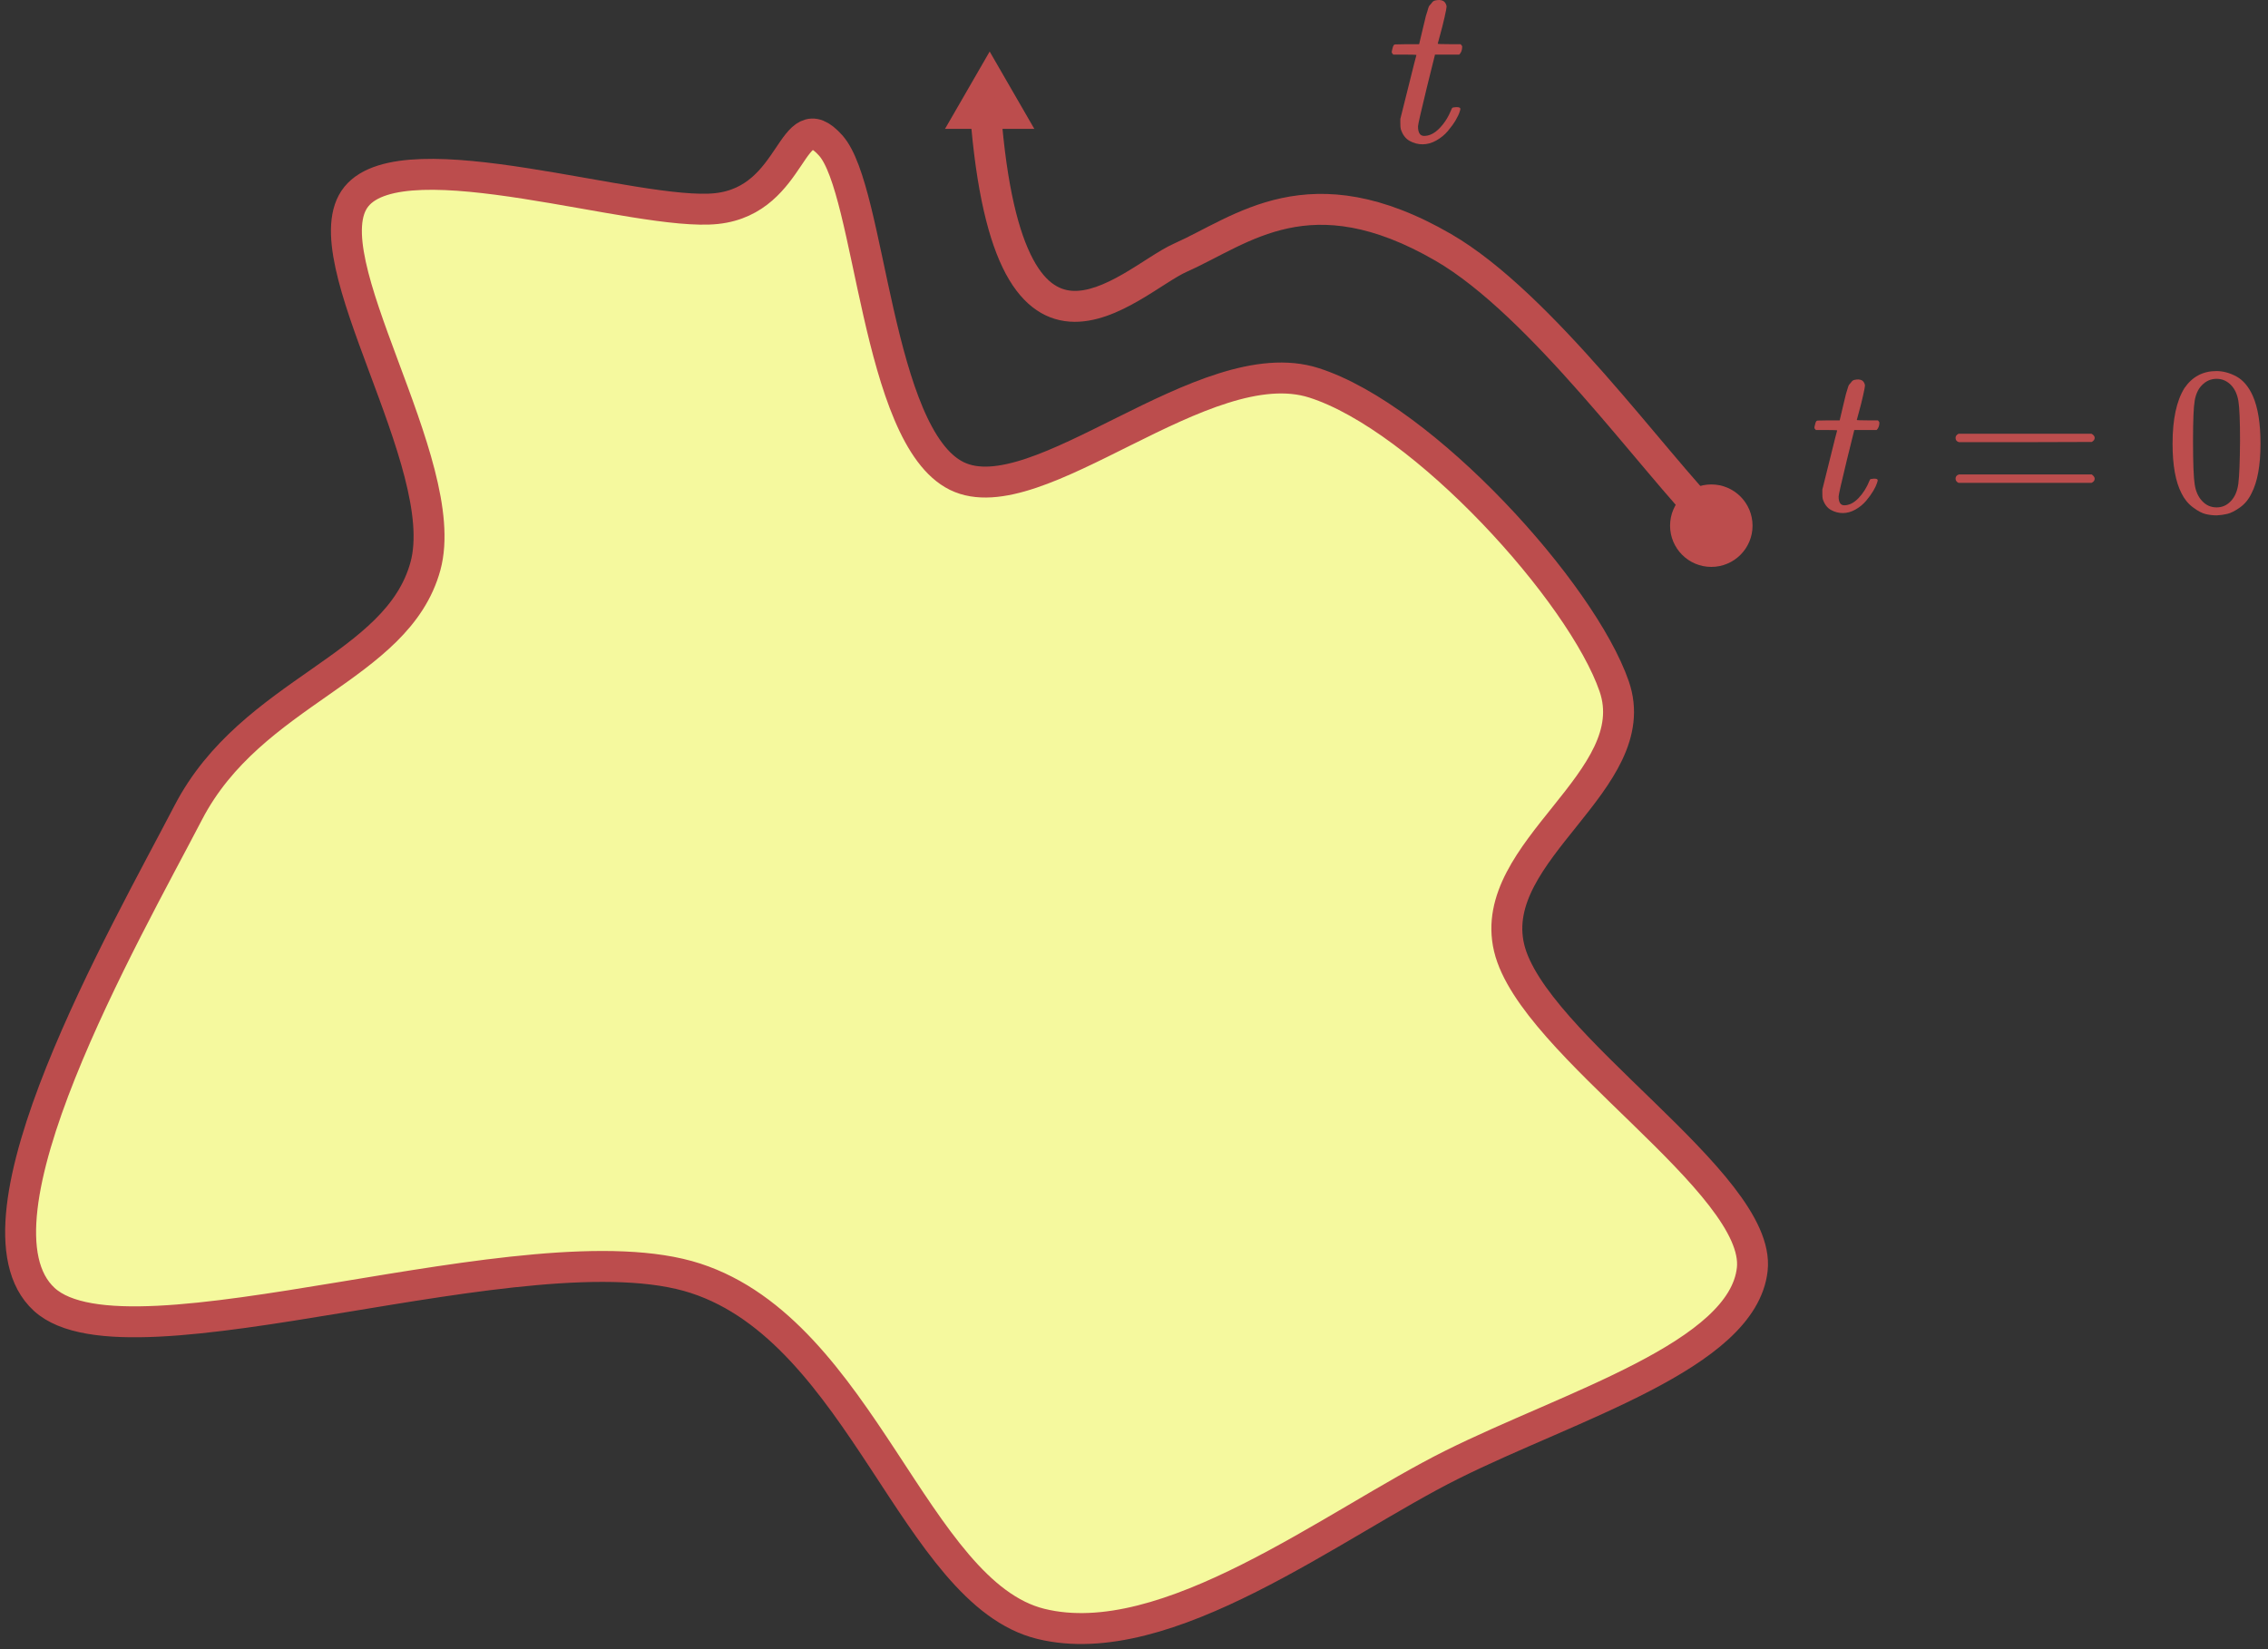 <svg width="220" height="160" viewBox="0 0 220 160" fill="none" xmlns="http://www.w3.org/2000/svg">
<rect x="0" y="0" width="220" height="160" fill="#333333" stroke="none"/>
<path d="M96 5L91.67 12.5H100.33L96 5Z" fill="#BC4D4D"/>
<path d="M162 51C162 53.209 163.791 55 166 55C168.209 55 170 53.209 170 51C170 48.791 168.209 47 166 47C163.791 47 162 48.791 162 51ZM166.75 53V51H165.25V53H166.75Z" fill="#BC4D4D"/>
<path d="M164.939 51.561C165.525 52.146 166.475 52.146 167.061 51.561C167.646 50.975 167.646 50.025 167.061 49.439L164.939 51.561ZM140 24L140.752 22.702L140 24ZM114.5 25L113.891 23.629L114.5 25ZM167.061 49.439C165.738 48.117 164.06 46.167 162.099 43.845C160.154 41.542 157.952 38.899 155.626 36.258C151.006 31.014 145.738 25.588 140.752 22.702L139.248 25.298C143.762 27.912 148.744 32.986 153.374 38.242C155.673 40.851 157.846 43.458 159.807 45.78C161.752 48.083 163.512 50.133 164.939 51.561L167.061 49.439ZM140.752 22.702C133.994 18.79 128.743 18.274 124.324 19.218C122.153 19.681 120.246 20.484 118.537 21.314C116.736 22.188 115.389 22.963 113.891 23.629L115.109 26.371C116.611 25.703 118.33 24.749 119.847 24.012C121.456 23.231 123.117 22.543 124.951 22.152C128.54 21.385 133.039 21.703 139.248 25.298L140.752 22.702ZM113.891 23.629C113.148 23.959 112.323 24.471 111.525 24.978C110.693 25.507 109.847 26.06 108.953 26.576C107.122 27.633 105.435 28.316 103.982 28.212C102.729 28.122 101.284 27.407 99.961 24.661C98.602 21.843 97.493 17.091 96.997 9.403L94.003 9.597C94.507 17.409 95.648 22.622 97.258 25.964C98.903 29.378 101.146 31.017 103.768 31.204C106.19 31.378 108.565 30.263 110.453 29.174C111.419 28.617 112.346 28.011 113.135 27.509C113.958 26.986 114.602 26.596 115.109 26.371L113.891 23.629Z" fill="#BC4D4D"/>
<path fill-rule="evenodd" clip-rule="evenodd" d="M69.513 20.235C61.845 21.061 39.278 13.287 34.571 19.069C29.863 24.851 43.987 44.966 41.269 54.927C38.551 64.887 24.429 66.976 18.265 78.832C12.102 90.688 -3.914 118.53 4.288 126.061C12.49 133.593 51.364 118.773 67.476 124.02C83.588 129.267 88.731 154.533 100.961 157.545C113.191 160.558 129.352 147.828 140.854 142.095C152.356 136.361 169.05 131.503 169.972 123.146C170.894 114.789 148.619 101.378 146.386 91.952C144.154 82.525 159.733 75.723 156.579 66.588C153.424 57.453 138.088 40.545 127.46 37.144C116.832 33.742 100.623 50.019 92.809 46.181C84.995 42.342 84.461 18.437 80.578 14.113C76.695 9.788 77.181 19.408 69.513 20.235Z" fill="#F5F99E" stroke="#BC4D4D" stroke-width="3"/>
<path d="M176.142 41.718C176.047 41.623 176 41.555 176 41.515C176 41.46 176.02 41.352 176.061 41.189C176.101 41.026 176.135 40.931 176.162 40.904C176.189 40.836 176.25 40.802 176.344 40.802C176.439 40.802 176.783 40.796 177.378 40.782H178.452L178.837 39.154C178.877 39.005 178.925 38.808 178.979 38.564C179.033 38.32 179.08 38.143 179.12 38.035C179.161 37.926 179.201 37.791 179.242 37.628C179.283 37.465 179.337 37.35 179.404 37.282C179.472 37.214 179.539 37.133 179.607 37.038C179.674 36.943 179.769 36.882 179.89 36.855C180.012 36.828 180.134 36.814 180.255 36.814C180.498 36.828 180.667 36.902 180.762 37.038C180.856 37.173 180.904 37.302 180.904 37.424C180.904 37.519 180.843 37.838 180.721 38.381C180.6 38.923 180.465 39.459 180.316 39.988L180.113 40.741C180.113 40.768 180.451 40.782 181.126 40.782H182.16C182.254 40.877 182.302 40.952 182.302 41.006C182.302 41.304 182.214 41.542 182.038 41.718H179.87L179.141 44.669C178.614 46.839 178.35 48.006 178.35 48.169C178.35 48.738 178.533 49.023 178.898 49.023C179.37 49.023 179.83 48.793 180.275 48.331C180.721 47.87 181.079 47.3 181.349 46.622C181.376 46.541 181.41 46.493 181.451 46.48C181.491 46.466 181.592 46.453 181.755 46.439H181.836C182.038 46.439 182.14 46.493 182.14 46.602C182.14 46.642 182.119 46.724 182.079 46.846C182.011 47.063 181.89 47.321 181.714 47.619C181.538 47.918 181.309 48.236 181.025 48.576C180.741 48.915 180.397 49.2 179.992 49.43C179.586 49.661 179.174 49.776 178.756 49.776C178.35 49.776 177.965 49.674 177.601 49.471C177.236 49.267 176.973 48.915 176.811 48.413C176.783 48.304 176.77 48.121 176.77 47.863V47.497L177.479 44.648C177.952 42.736 178.195 41.772 178.209 41.759C178.209 41.732 177.864 41.718 177.175 41.718H176.142Z" fill="#BC4D4D"/>
<path d="M189.693 42.491C189.693 42.315 189.788 42.179 189.977 42.084H202.884C203.087 42.193 203.188 42.329 203.188 42.491C203.188 42.641 203.094 42.77 202.905 42.878L196.461 42.898H190.018C189.801 42.831 189.693 42.695 189.693 42.491ZM189.693 46.439C189.693 46.236 189.801 46.1 190.018 46.032H202.905C203.094 46.168 203.188 46.303 203.188 46.439C203.188 46.615 203.087 46.751 202.884 46.846H189.977C189.788 46.751 189.693 46.615 189.693 46.439Z" fill="#BC4D4D"/>
<path d="M211.897 37.648C212.654 36.549 213.687 36 214.997 36C215.646 36 216.294 36.176 216.943 36.529C217.591 36.882 218.118 37.506 218.523 38.401C219.023 39.527 219.273 41.074 219.273 43.041C219.273 45.143 218.982 46.751 218.401 47.863C218.131 48.433 217.76 48.888 217.287 49.227C216.814 49.566 216.402 49.776 216.051 49.858C215.7 49.939 215.355 49.986 215.018 50C214.666 50 214.315 49.959 213.964 49.878C213.613 49.797 213.201 49.58 212.728 49.227C212.255 48.874 211.884 48.42 211.613 47.863C211.033 46.751 210.742 45.143 210.742 43.041C210.742 40.68 211.127 38.883 211.897 37.648ZM216.456 37.404C216.051 36.97 215.571 36.753 215.018 36.753C214.45 36.753 213.964 36.97 213.559 37.404C213.221 37.757 212.998 38.245 212.89 38.869C212.782 39.493 212.728 40.795 212.728 42.776C212.728 44.92 212.782 46.33 212.89 47.009C212.998 47.687 213.241 48.223 213.619 48.616C213.998 49.023 214.464 49.227 215.018 49.227C215.558 49.227 216.017 49.023 216.395 48.616C216.787 48.209 217.03 47.639 217.125 46.907C217.219 46.174 217.273 44.797 217.287 42.776C217.287 40.809 217.233 39.514 217.125 38.889C217.017 38.266 216.794 37.77 216.456 37.404Z" fill="#BC4D4D"/>
<path d="M135.154 5.297C135.051 5.194 135 5.121 135 5.077C135 5.018 135.022 4.901 135.066 4.725C135.11 4.549 135.147 4.447 135.176 4.418C135.205 4.344 135.271 4.308 135.374 4.308C135.476 4.308 135.85 4.3 136.495 4.286H137.659L138.077 2.527C138.121 2.366 138.172 2.154 138.231 1.89C138.289 1.626 138.341 1.436 138.385 1.319C138.429 1.201 138.473 1.055 138.516 0.879C138.56 0.703 138.619 0.579 138.692 0.505C138.766 0.432 138.839 0.344 138.912 0.242C138.985 0.139 139.088 0.073 139.22 0.044C139.352 0.015 139.484 -3.5204e-07 139.615 -3.5204e-07C139.879 0.015 140.062 0.095 140.165 0.242C140.267 0.388 140.319 0.527 140.319 0.659C140.319 0.762 140.253 1.106 140.121 1.692C139.989 2.278 139.842 2.857 139.681 3.429L139.462 4.242C139.462 4.271 139.828 4.286 140.56 4.286H141.681C141.784 4.388 141.835 4.469 141.835 4.527C141.835 4.85 141.74 5.106 141.549 5.297H139.198L138.407 8.484C137.835 10.828 137.549 12.088 137.549 12.264C137.549 12.879 137.747 13.187 138.143 13.187C138.656 13.187 139.154 12.938 139.637 12.44C140.121 11.941 140.509 11.326 140.802 10.593C140.832 10.505 140.868 10.454 140.912 10.44C140.956 10.425 141.066 10.41 141.242 10.396H141.33C141.549 10.396 141.659 10.454 141.659 10.571C141.659 10.615 141.637 10.703 141.593 10.835C141.52 11.07 141.388 11.348 141.198 11.67C141.007 11.993 140.758 12.337 140.451 12.703C140.143 13.07 139.769 13.377 139.33 13.626C138.89 13.876 138.443 14 137.989 14C137.549 14 137.132 13.89 136.736 13.67C136.341 13.45 136.055 13.07 135.879 12.527C135.85 12.41 135.835 12.213 135.835 11.934V11.539L136.604 8.462C137.117 6.396 137.381 5.355 137.396 5.341C137.396 5.311 137.022 5.297 136.275 5.297H135.154Z" fill="#BC4D4D"/>
</svg>

